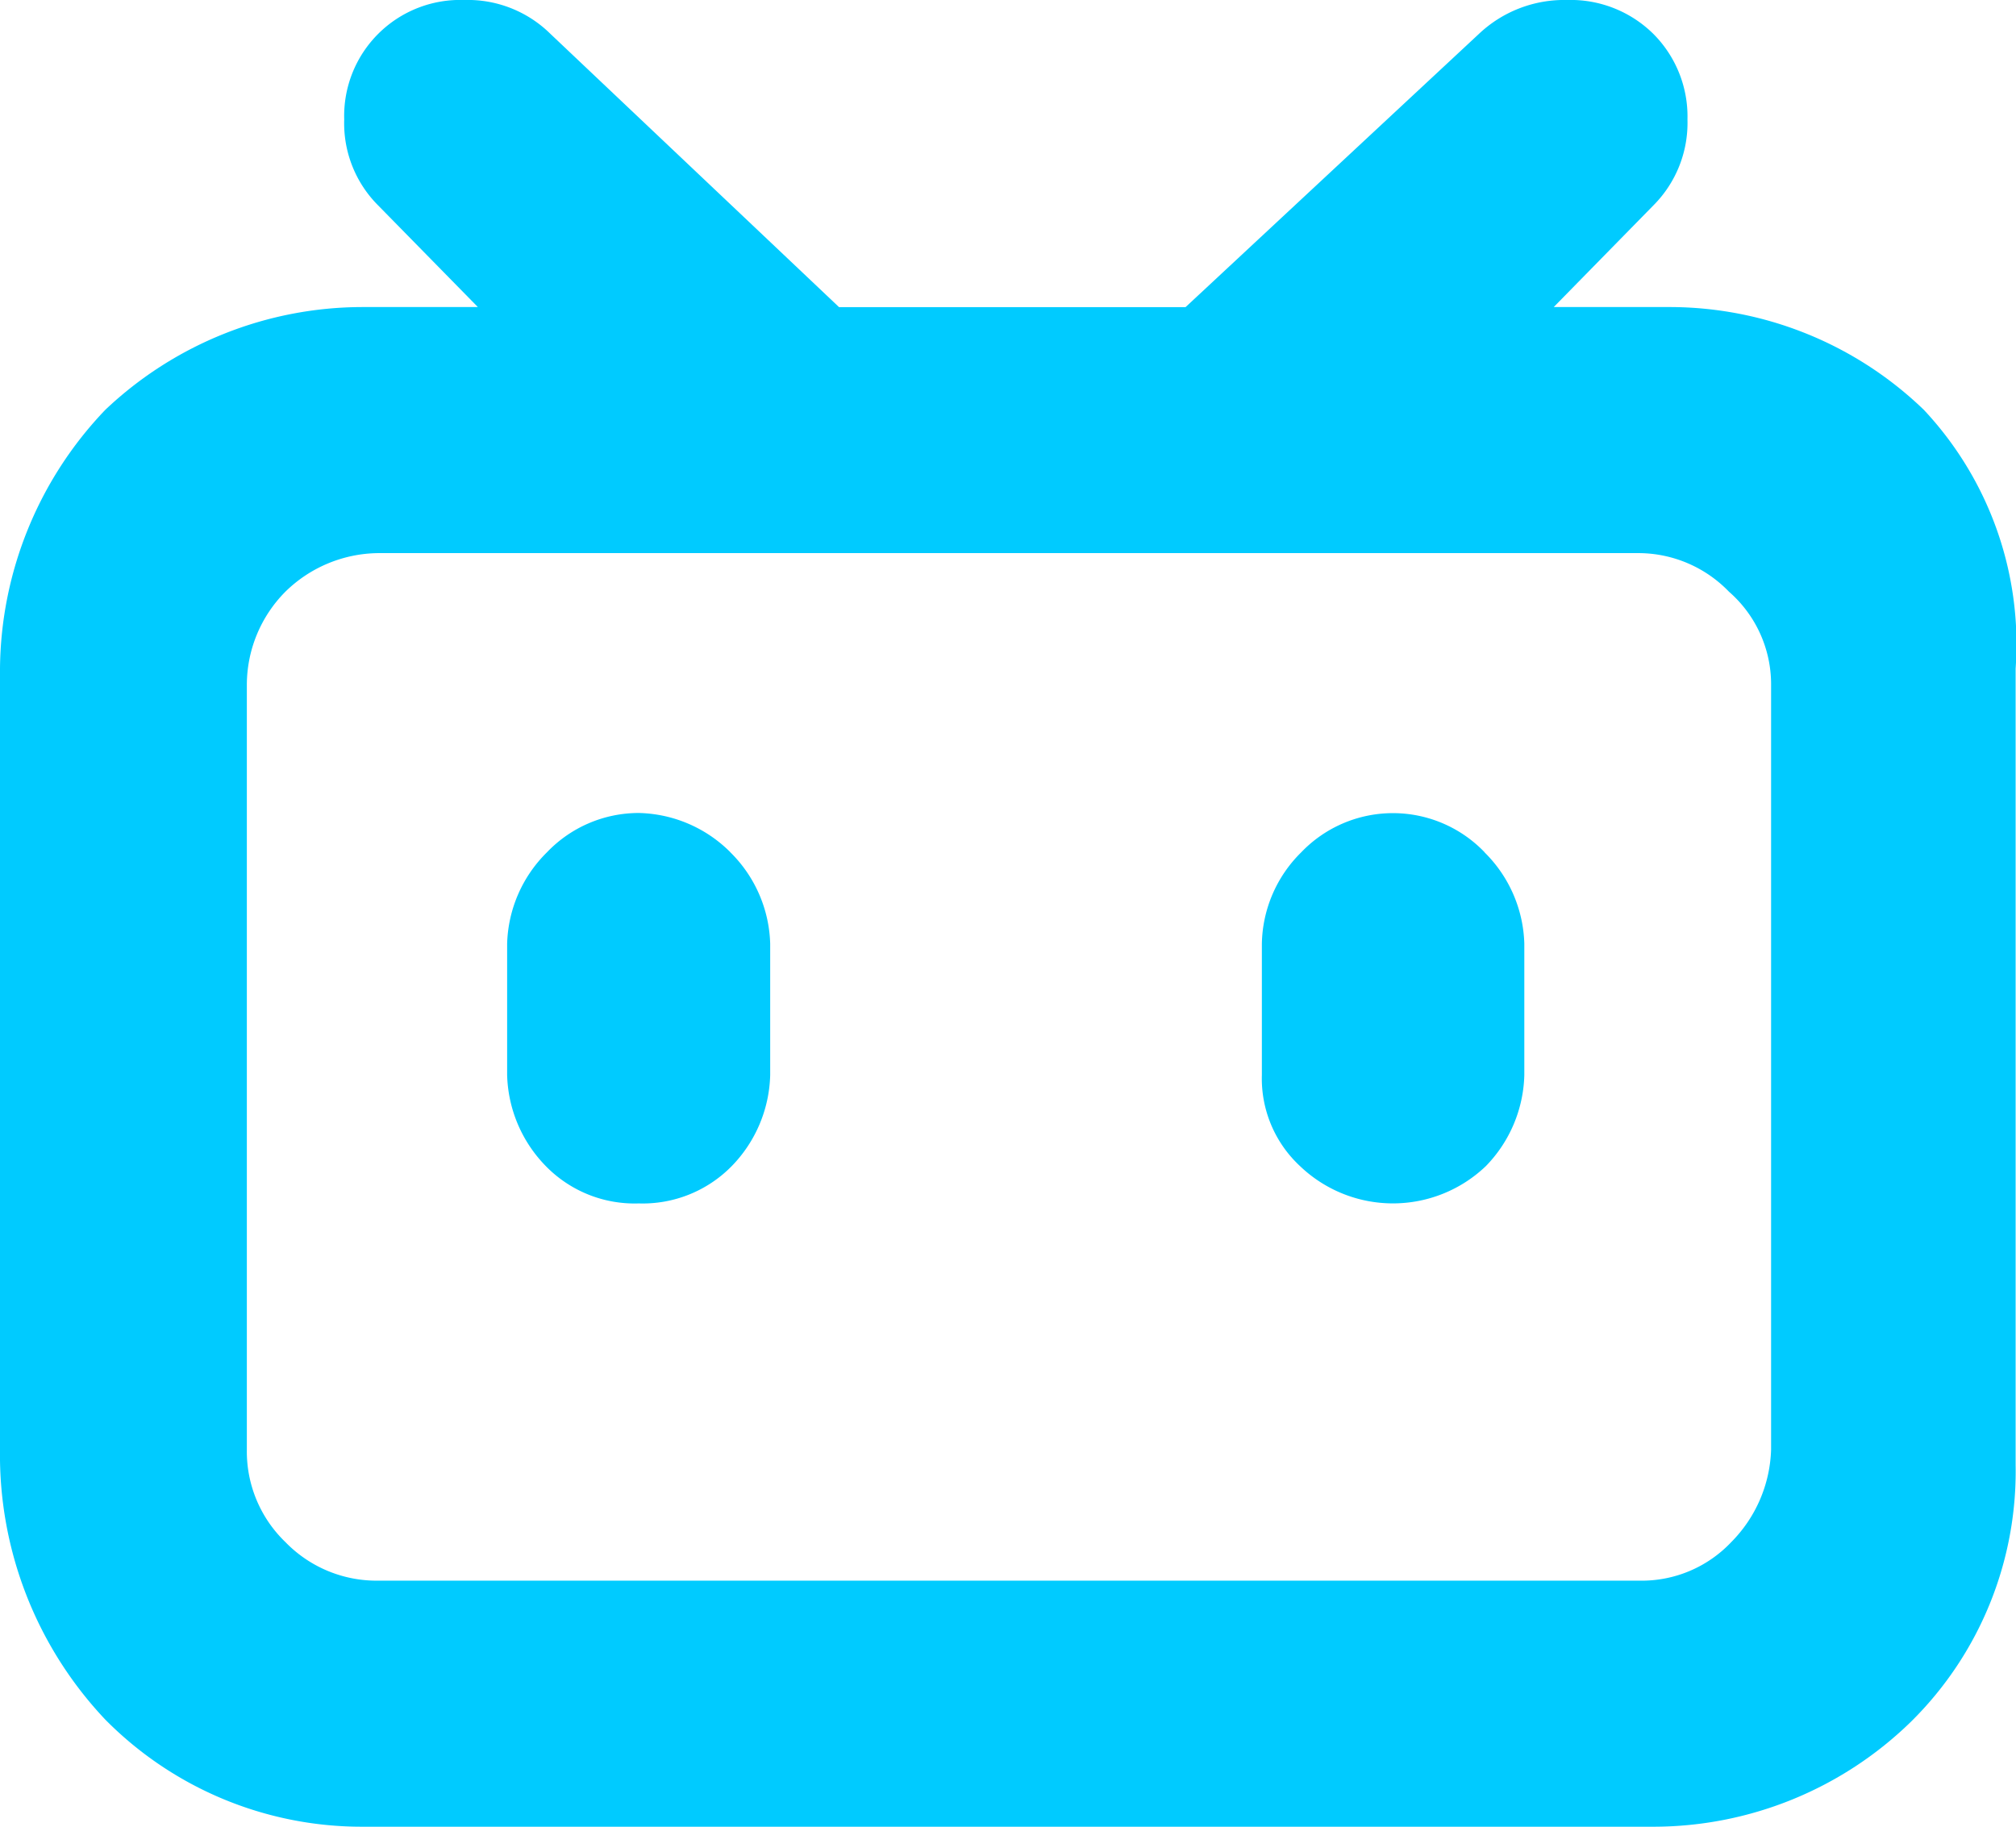 <svg xmlns="http://www.w3.org/2000/svg" viewBox="0 0 27 24.469">s
    <path d="M25.766,5.49a4.59,4.59,0,0,1,1.229,3.465V19.628a4.711,4.711,0,0,1-1.4,3.433,4.94,4.94,0,0,1-3.454,1.408H4.853A4.829,4.829,0,0,1,1.41,23.034,5.16,5.16,0,0,1,0,19.417V8.954A5.073,5.073,0,0,1,1.41,5.49,5.014,5.014,0,0,1,4.853,4.113H6.4L5.065,2.752A1.555,1.555,0,0,1,4.61,1.6,1.554,1.554,0,0,1,6.217,0,1.575,1.575,0,0,1,7.372.454l3.865,3.66h4.641L19.807.454A1.663,1.663,0,0,1,20.988,0a1.575,1.575,0,0,1,1.155.454A1.565,1.565,0,0,1,22.6,1.6a1.564,1.564,0,0,1-.454,1.149L20.809,4.113h1.545A4.906,4.906,0,0,1,25.766,5.49ZM23.72,9.165a1.645,1.645,0,0,0-.564-1.239,1.687,1.687,0,0,0-1.2-.517H5.065a1.8,1.8,0,0,0-1.243.517,1.774,1.774,0,0,0-.516,1.239V19.417a1.684,1.684,0,0,0,.516,1.239,1.7,1.7,0,0,0,1.243.517H21.958a1.649,1.649,0,0,0,1.229-.517,1.837,1.837,0,0,0,.533-1.239ZM9.782,11.417a1.789,1.789,0,0,1,.533,1.223V14.4A1.811,1.811,0,0,1,9.8,15.62a1.669,1.669,0,0,1-1.245.5,1.661,1.661,0,0,1-1.245-.5A1.811,1.811,0,0,1,6.792,14.4V12.64a1.789,1.789,0,0,1,.533-1.223,1.7,1.7,0,0,1,1.229-.527,1.786,1.786,0,0,1,1.229.527Zm10.1,0a1.789,1.789,0,0,1,.533,1.223V14.4A1.811,1.811,0,0,1,19.9,15.62a1.8,1.8,0,0,1-2.489,0A1.6,1.6,0,0,1,16.9,14.4V12.64a1.761,1.761,0,0,1,.527-1.223,1.7,1.7,0,0,1,2.457,0Z" fill="#00cbff"/>
</svg>